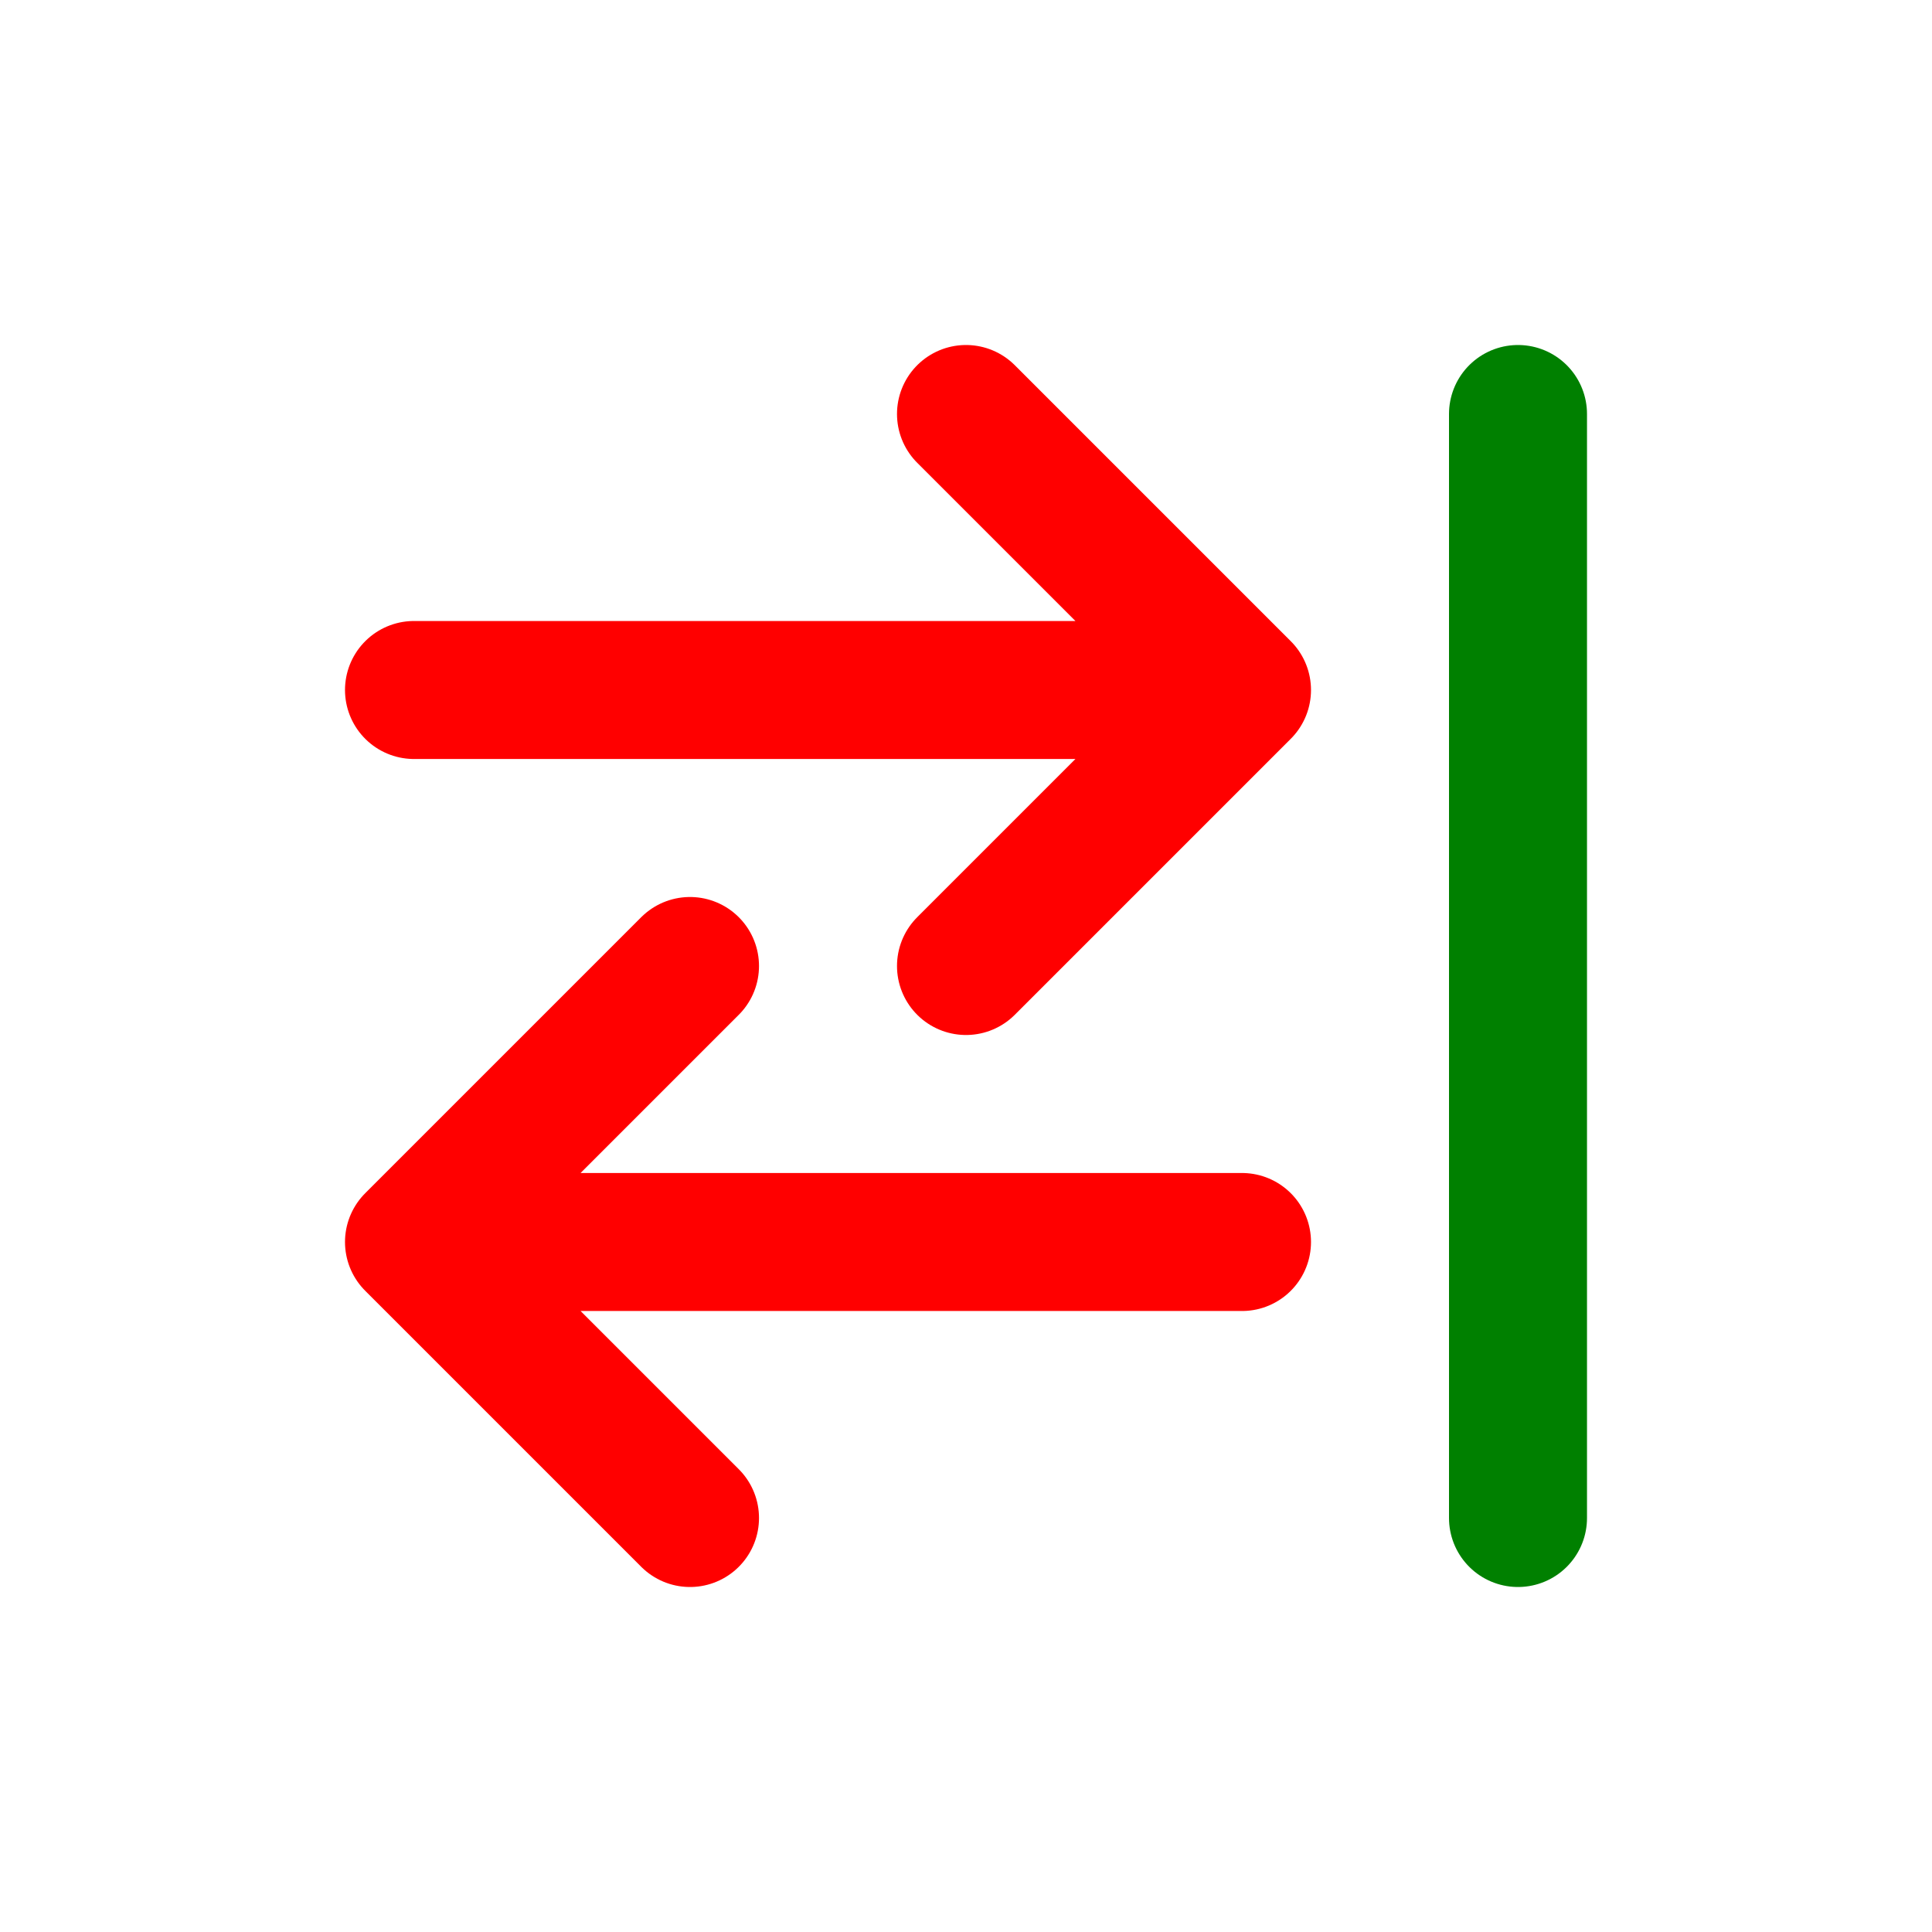 <svg xmlns="http://www.w3.org/2000/svg" width="16" height="16" fill="none" viewBox="0 0 14 14"><path stroke="red" stroke-linecap="round" d="M3 5h6m0 0L7 3m2 2L7 7M3 9h6M3 9l2-2M3 9l2 2"/><path stroke="green" stroke-linecap="round" stroke-linejoin="round" d="M11 3v8"/></svg>